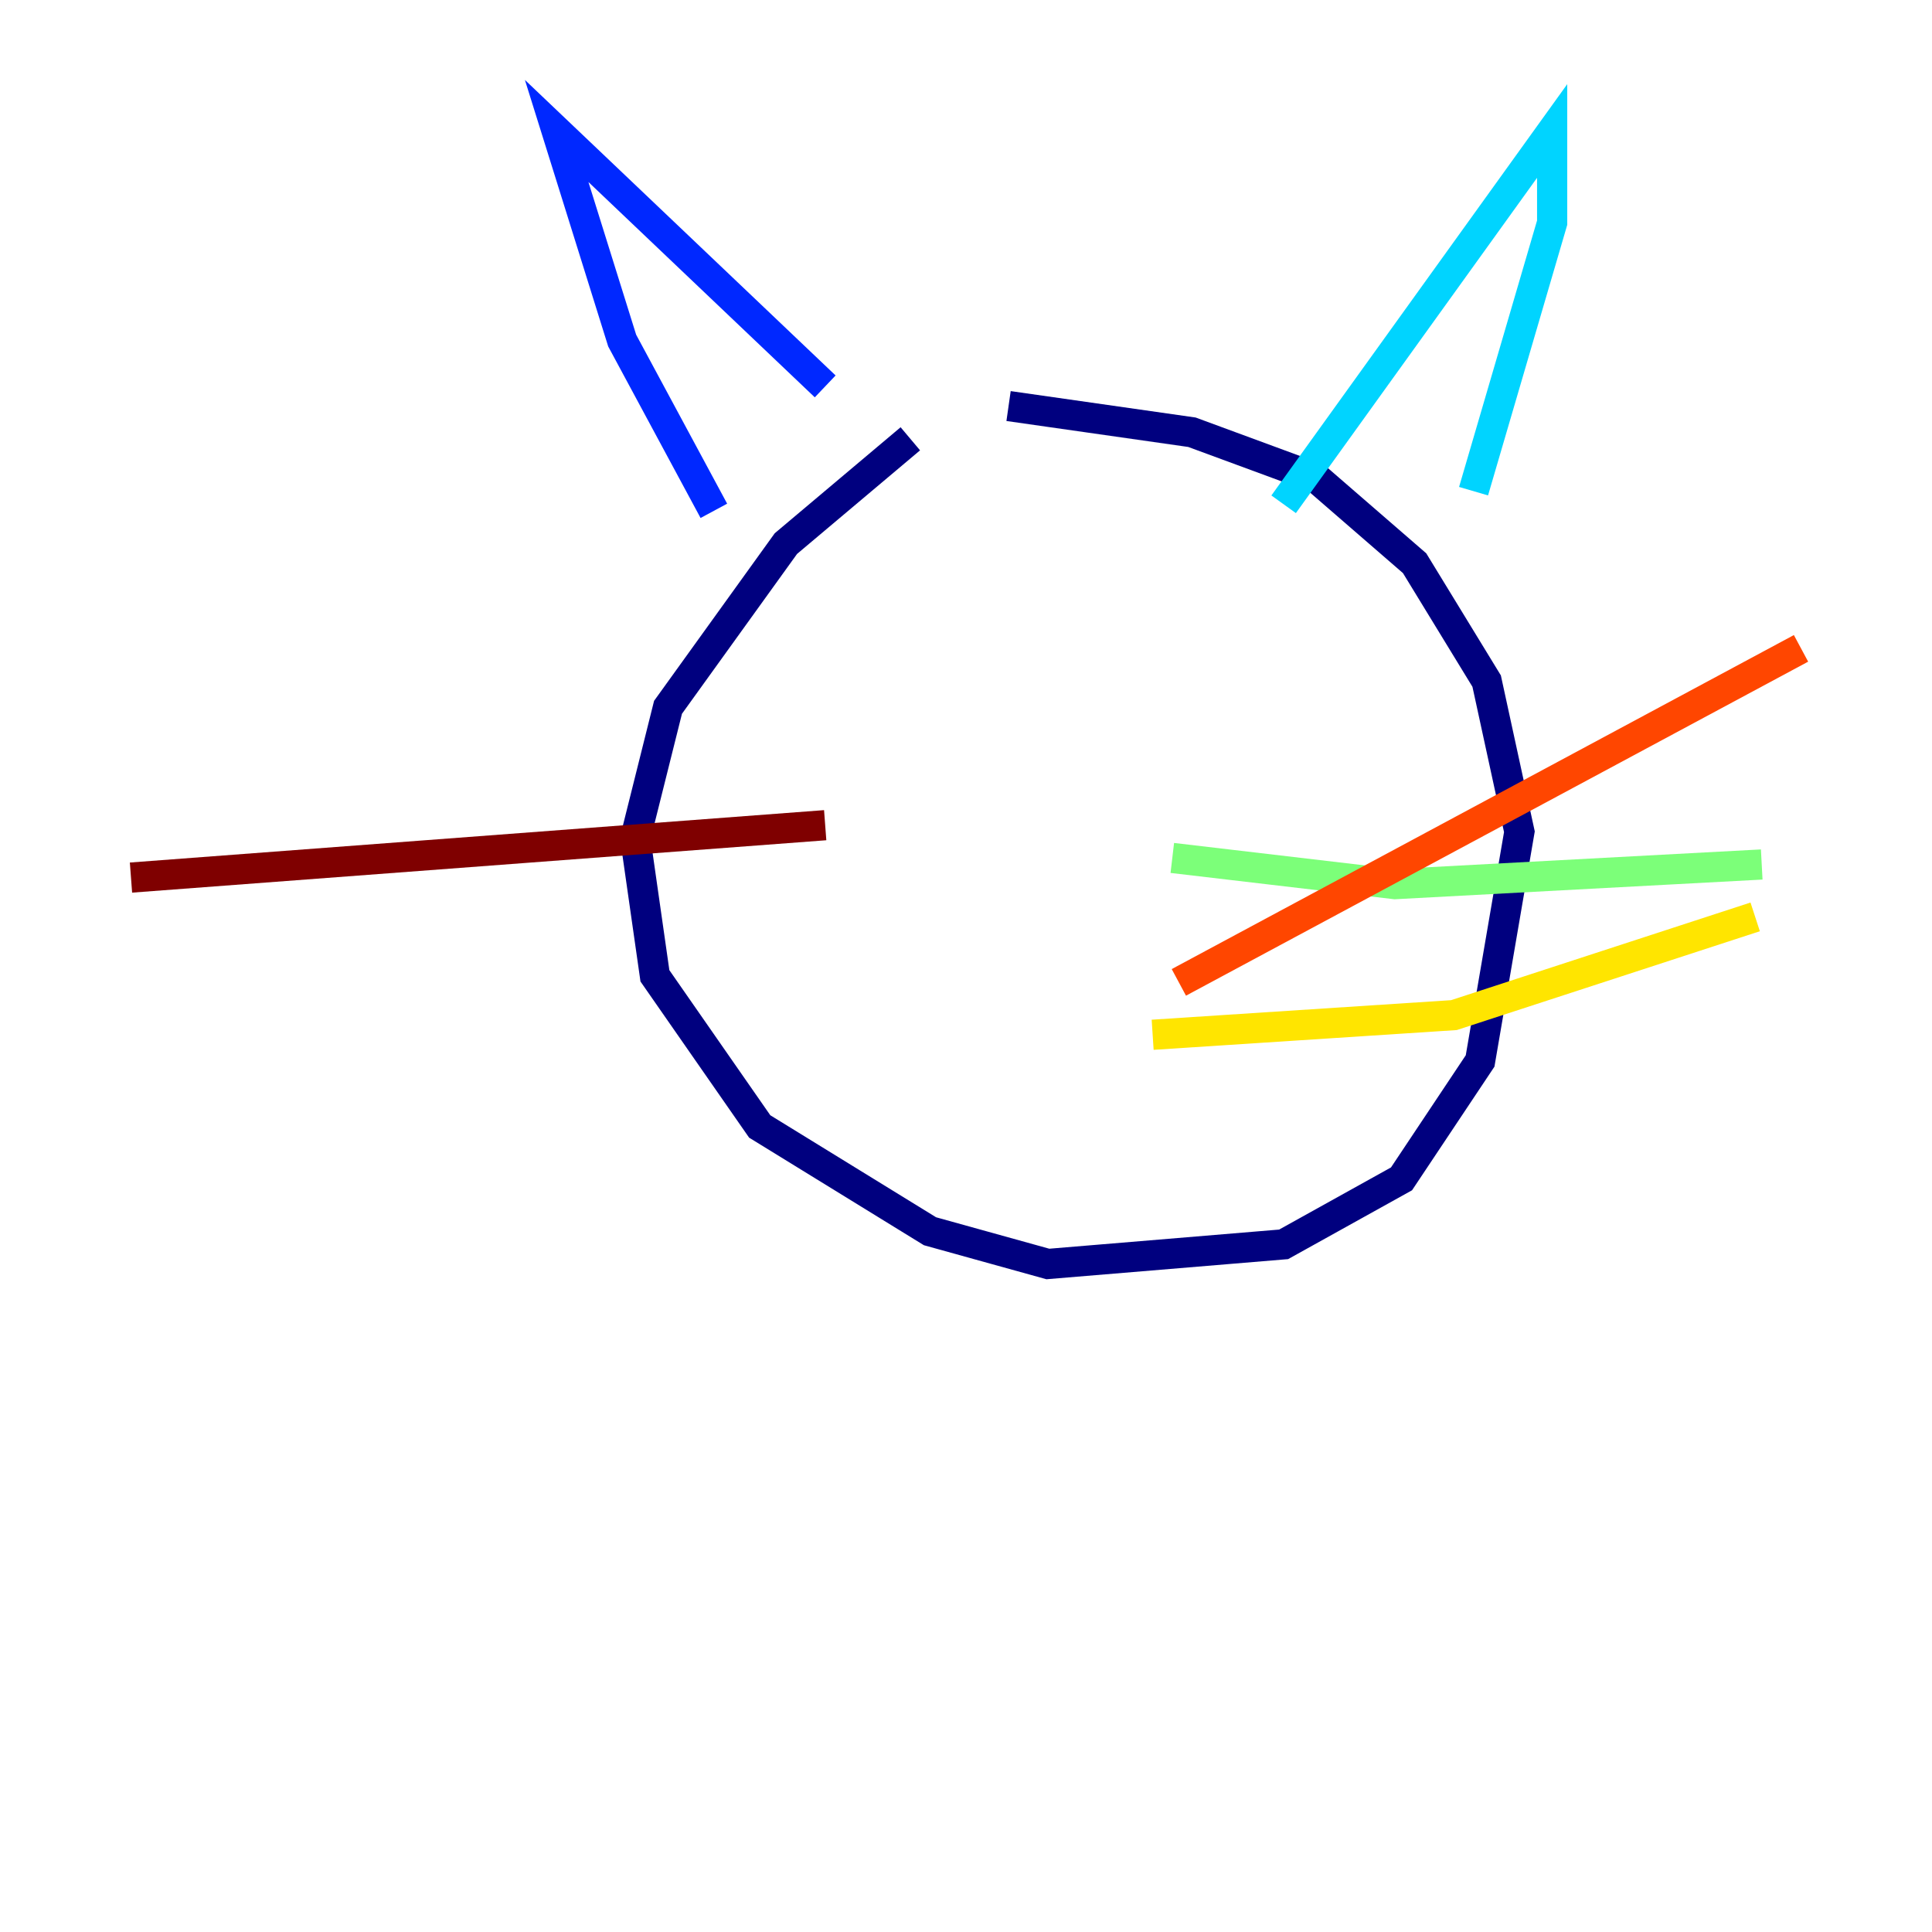 <?xml version="1.0" encoding="utf-8" ?>
<svg baseProfile="tiny" height="128" version="1.2" viewBox="0,0,128,128" width="128" xmlns="http://www.w3.org/2000/svg" xmlns:ev="http://www.w3.org/2001/xml-events" xmlns:xlink="http://www.w3.org/1999/xlink"><defs /><polyline fill="none" points="60.312,29.071 52.068,36.014 44.258,46.861 42.088,55.539 43.39,64.651 50.332,74.63 61.614,81.573 69.424,83.742 85.044,82.441 92.854,78.102 98.061,70.291 100.664,55.105 98.495,45.125 93.722,37.315 87.214,31.675 78.969,28.637 66.82,26.902" stroke="#00007f" stroke-width="2" /><polyline fill="none" points="47.295,33.844 41.22,22.563 36.881,8.678 54.671,25.6" stroke="#0028ff" stroke-width="2" /><polyline fill="none" points="85.044,33.41 102.834,8.678 102.834,14.752 97.627,32.542" stroke="#00d4ff" stroke-width="2" /><polyline fill="none" points="77.668,56.841 92.42,58.576 116.719,57.275" stroke="#7cff79" stroke-width="2" /><polyline fill="none" points="76.366,68.556 96.325,67.254 116.285,60.746" stroke="#ffe500" stroke-width="2" /><polyline fill="none" points="78.102,65.085 119.322,42.956" stroke="#ff4600" stroke-width="2" /><polyline fill="none" points="54.671,54.671 8.678,58.142" stroke="#7f0000" stroke-width="2" /></svg>